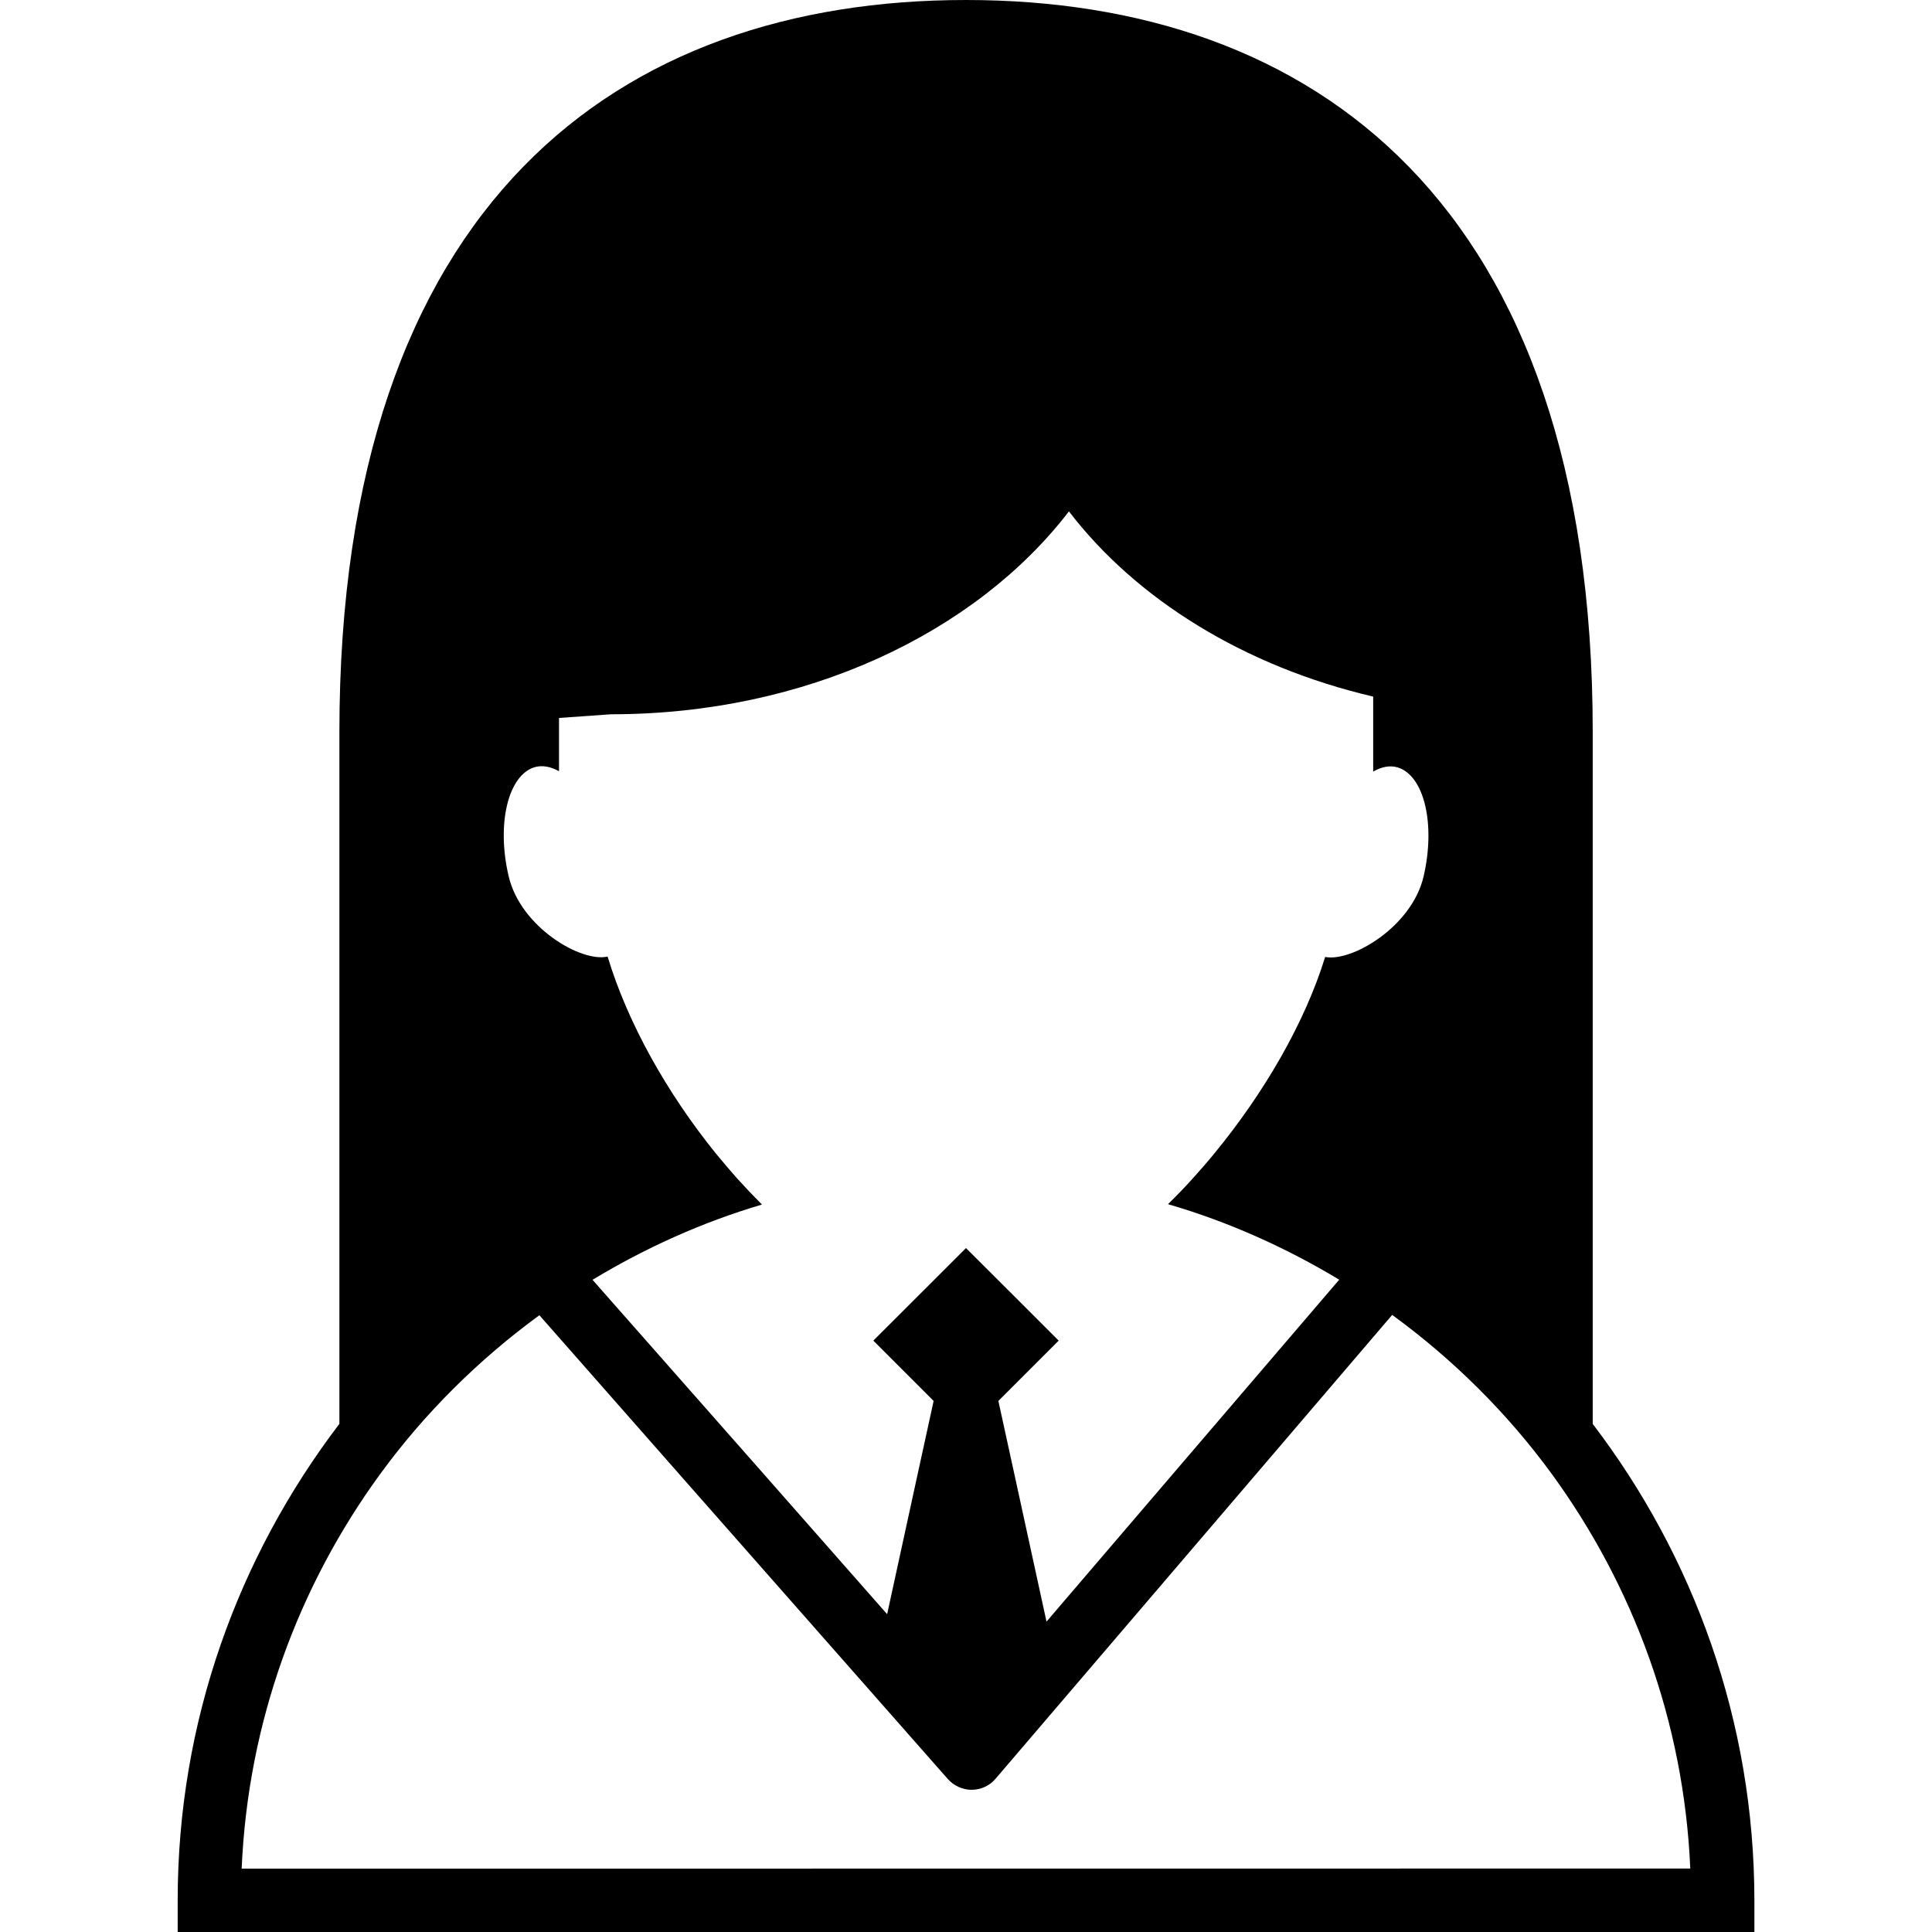 <?xml version="1.0" encoding="iso-8859-1"?>
<!-- Generator: Adobe Illustrator 16.0.0, SVG Export Plug-In . SVG Version: 6.00 Build 0)  -->
<!DOCTYPE svg PUBLIC "-//W3C//DTD SVG 1.1//EN" "http://www.w3.org/Graphics/SVG/1.1/DTD/svg11.dtd">
<svg version="1.1" id="Capa_1" xmlns="http://www.w3.org/2000/svg" xmlns:xlink="http://www.w3.org/1999/xlink" x="0px" y="0px"
	 width="30.5px" height="30.5px" viewBox="0 0 30.5 30.5" style="enable-background:new 0 0 30.5 30.5;" xml:space="preserve">
<g>
	<path d="M25.144,22.479V11.557C25.144,3.18,20.713,0,15.25,0C9.787,0,5.358,3.18,5.358,11.557v10.921
		C3.764,24.57,2.805,27.172,2.805,30v0.5h24.891V30C27.695,27.172,26.736,24.568,25.144,22.479z M3.815,29.5
		c0.1-2.32,0.898-4.462,2.185-6.227c0.702-0.963,1.554-1.807,2.515-2.51l2.209,2.51l4.239,4.812c0.095,0.106,0.231,0.17,0.375,0.17
		c0.001,0,0.002,0,0.003,0c0.145-0.001,0.282-0.063,0.376-0.175l4.113-4.809l2.148-2.513c0.963,0.703,1.816,1.548,2.521,2.513
		c1.285,1.765,2.084,3.904,2.185,6.227L3.815,29.5L3.815,29.5z M9.649,11.276c3.074,0,5.755-1.287,7.226-3.203
		c1.066,1.391,2.771,2.448,4.803,2.924v1.184c0.128-0.074,0.259-0.103,0.384-0.067c0.422,0.126,0.604,0.896,0.412,1.722
		c-0.188,0.802-1.142,1.354-1.554,1.271c-0.321,1.04-0.961,2.141-1.741,3.092c-0.113,0.139-0.228,0.271-0.347,0.402
		c-0.127,0.143-0.259,0.277-0.393,0.409c0.959,0.279,1.863,0.687,2.703,1.192l-2.627,3.068l-1.994,2.33l-0.508-2.33l-0.252-1.154
		l0.952-0.952l-0.595-0.595l-0.868-0.866l-0.875,0.874l-0.588,0.587l0.952,0.952l-0.252,1.154l-0.482,2.213l-1.948-2.213
		l-2.703-3.066c0.831-0.502,1.725-0.907,2.675-1.188c-0.132-0.132-0.261-0.268-0.388-0.408c-0.117-0.131-0.231-0.267-0.343-0.402
		c-0.763-0.945-1.385-2.045-1.706-3.105c-0.414,0.097-1.373-0.46-1.562-1.268c-0.194-0.824-0.01-1.596,0.411-1.722
		c0.125-0.035,0.255-0.007,0.384,0.064v-0.841L9.649,11.276z"/>
</g>
<g>
</g>
<g>
</g>
<g>
</g>
<g>
</g>
<g>
</g>
<g>
</g>
<g>
</g>
<g>
</g>
<g>
</g>
<g>
</g>
<g>
</g>
<g>
</g>
<g>
</g>
<g>
</g>
<g>
</g>
</svg>
